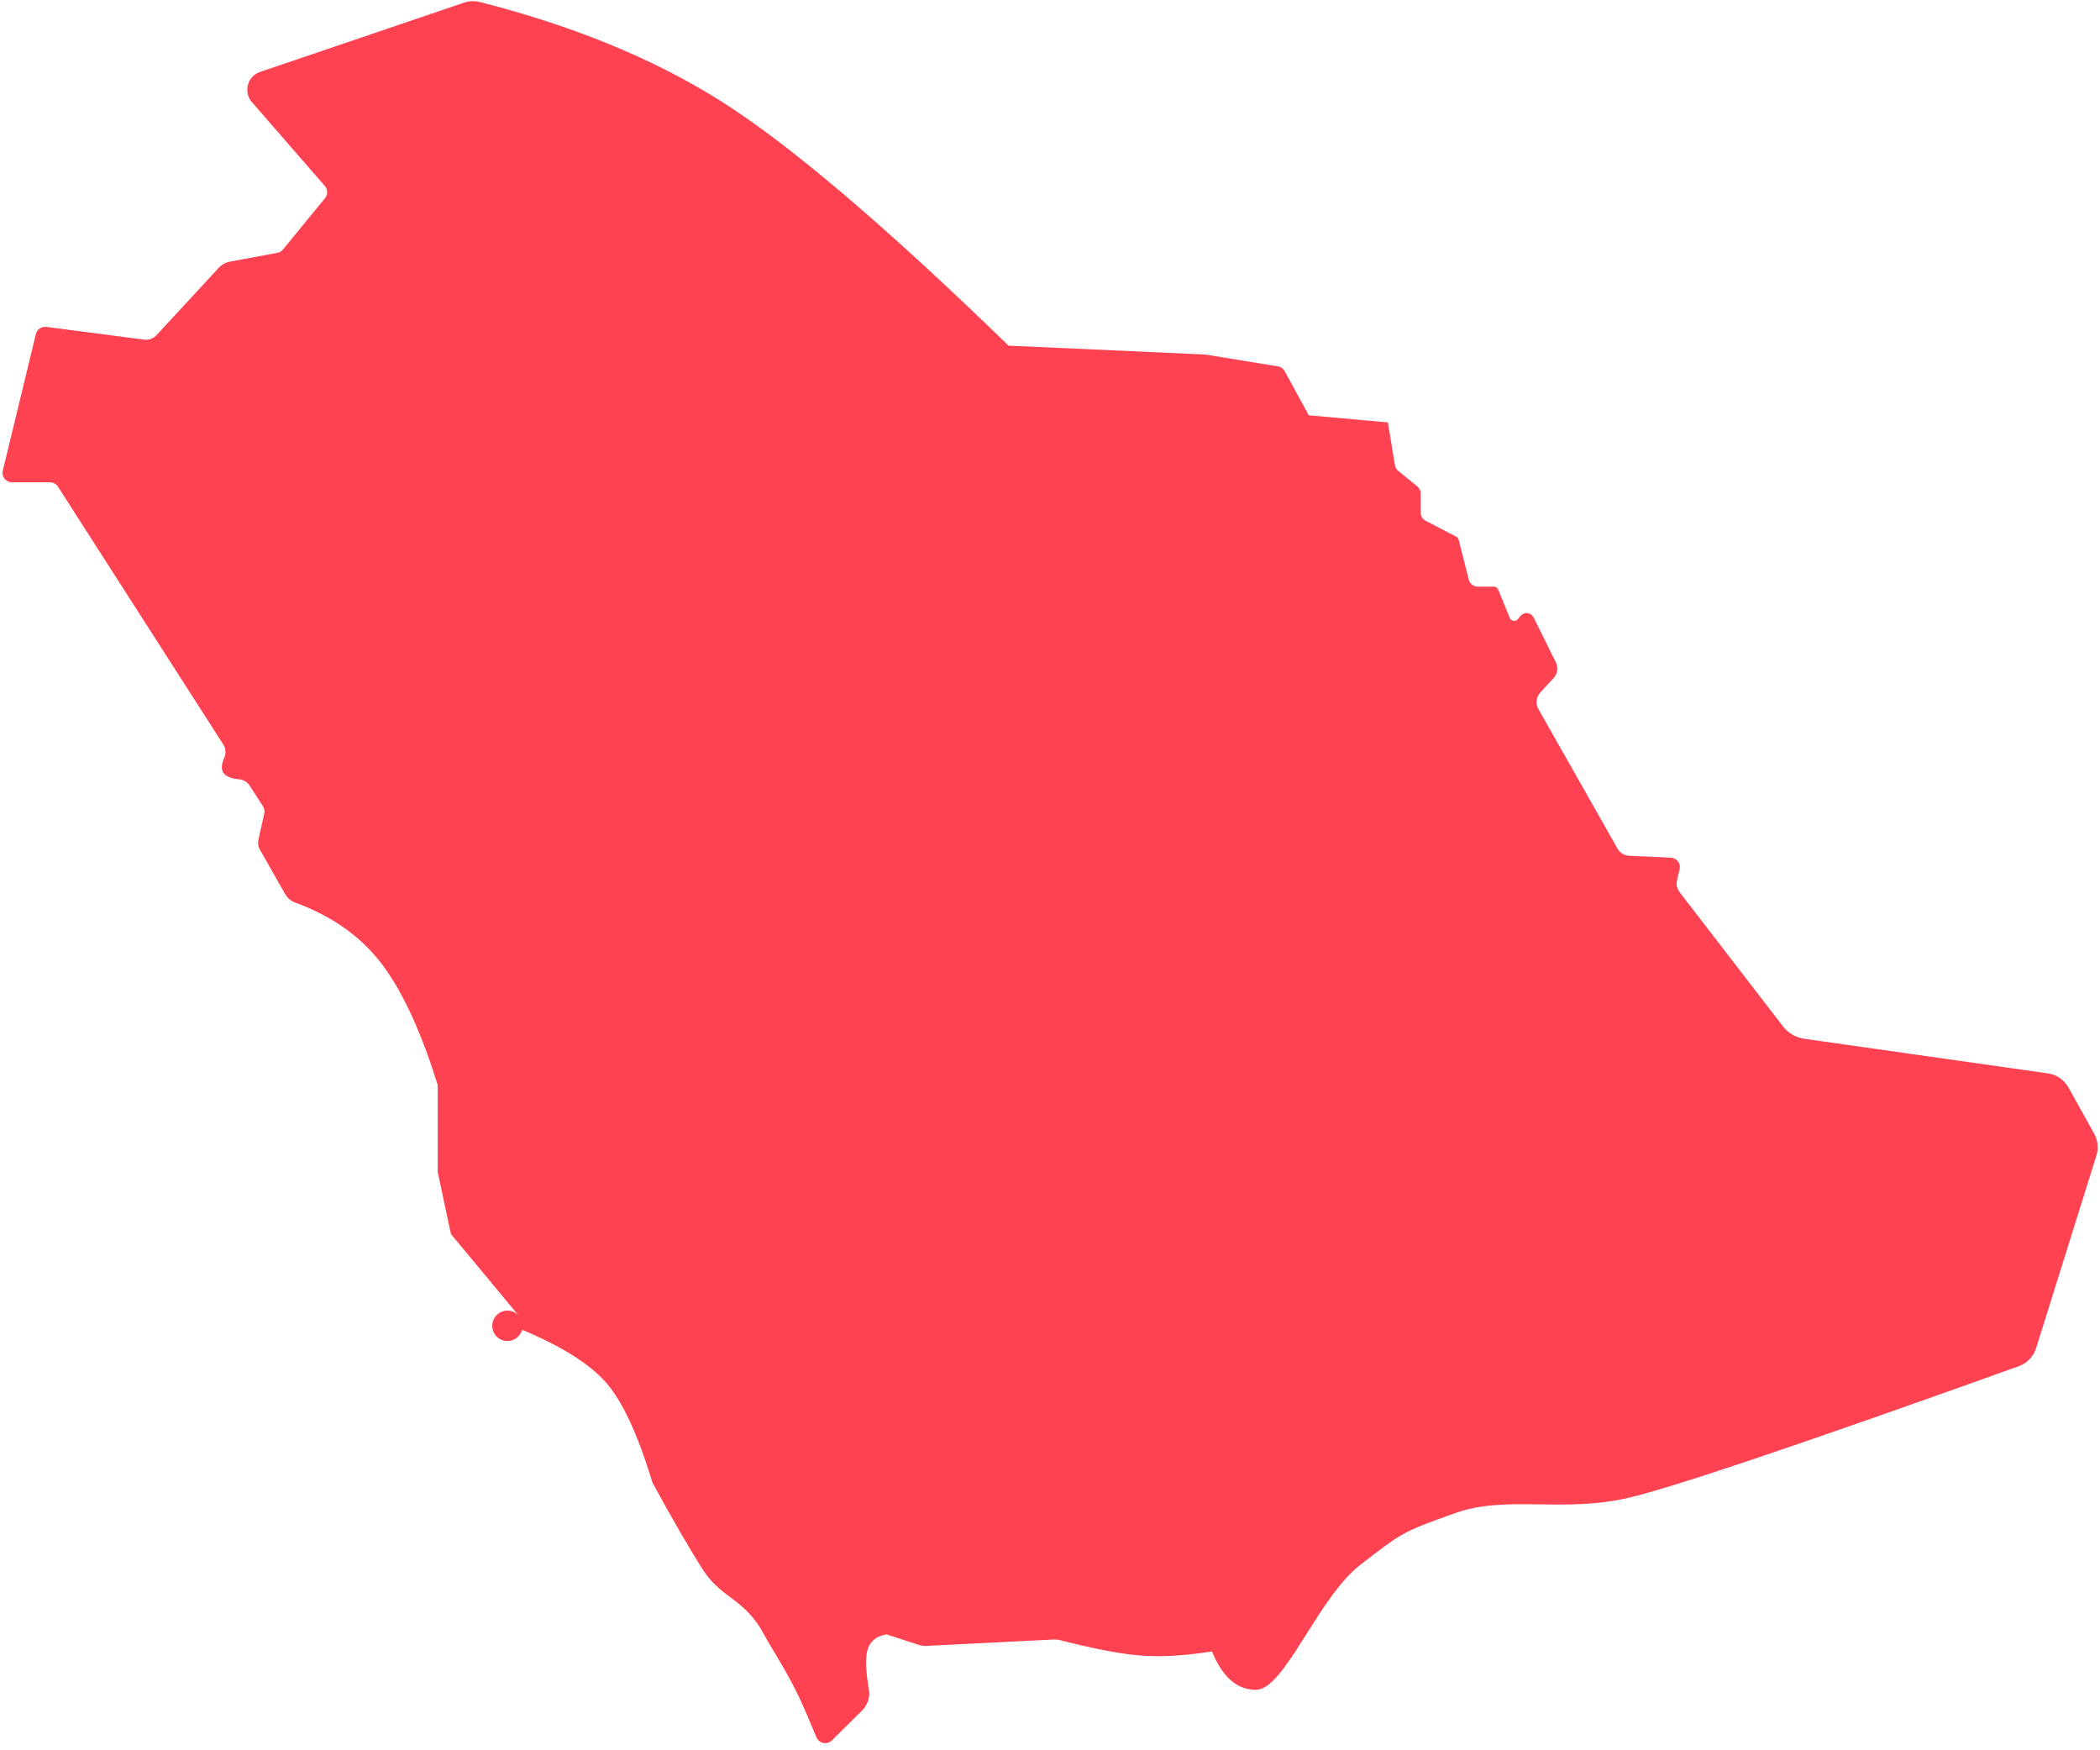 <?xml version="1.0" encoding="UTF-8"?>
<svg width="48px" height="40px" viewBox="0 0 48 40" version="1.1" xmlns="http://www.w3.org/2000/svg" xmlns:xlink="http://www.w3.org/1999/xlink">
    <!-- Generator: Sketch 55 (78076) - https://sketchapp.com -->
    <title>Saudi_sm</title>
    <desc>Created with Sketch.</desc>
    <g id="Page-1" stroke="none" stroke-width="1" fill="none" fill-rule="evenodd">
        <g id="Artboard" transform="translate(-40, -33)" fill="#FF4251">
            <path d="M68.708,71.618 C69.361,71.618 70.116,69.521 71.089,68.765 C72.063,68.009 72.063,68.009 73.251,67.583 C74.439,67.157 75.7,67.583 77.227,67.229 C78.224,66.998 81.196,65.996 86.142,64.223 L86.142,64.223 C86.332,64.155 86.48,64.002 86.54,63.808 L87.917,59.411 C87.97,59.242 87.951,59.059 87.865,58.904 L87.28,57.855 C87.182,57.679 87.007,57.558 86.807,57.53 L81.243,56.74 C81.049,56.713 80.872,56.61 80.752,56.454 L78.39,53.388 C78.331,53.311 78.309,53.211 78.332,53.117 L78.391,52.866 C78.419,52.75 78.347,52.634 78.231,52.607 C78.218,52.604 78.205,52.602 78.192,52.601 L77.238,52.558 C77.127,52.553 77.026,52.491 76.972,52.394 L75.163,49.204 C75.094,49.081 75.112,48.928 75.207,48.825 L75.509,48.499 C75.601,48.4 75.621,48.256 75.562,48.136 L75.054,47.112 C75.009,47.023 74.902,46.987 74.813,47.031 C74.79,47.042 74.77,47.058 74.754,47.077 L74.692,47.152 C74.654,47.198 74.587,47.204 74.541,47.166 C74.527,47.155 74.516,47.141 74.51,47.124 L74.244,46.474 C74.227,46.434 74.188,46.407 74.144,46.407 L73.78,46.407 C73.681,46.407 73.595,46.34 73.571,46.245 L73.341,45.334 C73.333,45.305 73.313,45.279 73.286,45.265 L72.589,44.903 C72.518,44.866 72.473,44.793 72.473,44.712 L72.473,44.28 C72.473,44.215 72.444,44.154 72.393,44.113 L71.961,43.763 C71.92,43.73 71.893,43.683 71.884,43.631 L71.723,42.654 L69.915,42.491 L69.364,41.482 C69.332,41.424 69.275,41.383 69.21,41.373 L67.573,41.106 C67.556,41.104 67.54,41.102 67.523,41.101 L63.052,40.899 C60.215,38.144 58.014,36.275 56.449,35.293 C54.929,34.339 53.103,33.591 50.973,33.047 L50.973,33.047 C50.851,33.016 50.724,33.021 50.605,33.061 L45.944,34.644 C45.719,34.72 45.599,34.965 45.675,35.19 C45.693,35.243 45.721,35.292 45.758,35.334 L47.425,37.251 C47.494,37.33 47.496,37.448 47.429,37.529 L46.467,38.703 C46.435,38.742 46.39,38.769 46.34,38.778 L45.245,38.982 C45.153,38.999 45.07,39.045 45.007,39.113 L43.576,40.661 C43.505,40.738 43.401,40.776 43.297,40.762 L41.057,40.471 C40.948,40.457 40.846,40.527 40.82,40.634 L40.064,43.756 C40.036,43.872 40.107,43.988 40.223,44.016 C40.24,44.02 40.257,44.022 40.274,44.022 L41.143,44.022 C41.216,44.022 41.285,44.06 41.324,44.121 L45.103,50.013 C45.162,50.104 45.17,50.219 45.126,50.318 C45.061,50.466 45.054,50.579 45.104,50.658 C45.157,50.741 45.278,50.792 45.467,50.81 L45.467,50.809 C45.565,50.819 45.654,50.873 45.708,50.957 L46.012,51.43 C46.043,51.479 46.053,51.538 46.04,51.594 L45.907,52.187 C45.889,52.265 45.901,52.348 45.941,52.417 L46.518,53.434 C46.569,53.523 46.649,53.59 46.744,53.626 C47.55,53.921 48.188,54.36 48.657,54.942 C49.151,55.554 49.597,56.495 49.995,57.766 L49.995,57.766 C50.002,57.787 50.005,57.809 50.005,57.831 L50.005,59.785 L50.307,61.202 L51.877,63.092 C51.763,62.938 51.545,62.906 51.391,63.021 C51.237,63.135 51.205,63.353 51.32,63.507 C51.434,63.661 51.652,63.693 51.806,63.578 C51.868,63.531 51.914,63.465 51.934,63.39 C52.837,63.767 53.476,64.169 53.852,64.596 C54.228,65.024 54.582,65.788 54.915,66.888 C55.411,67.792 55.798,68.458 56.075,68.887 C56.49,69.529 57.022,69.533 57.463,70.351 C57.671,70.738 58,71.212 58.311,71.886 C58.38,72.035 58.497,72.308 58.662,72.705 L58.662,72.705 C58.708,72.815 58.834,72.867 58.944,72.821 C58.97,72.81 58.993,72.795 59.013,72.775 L59.709,72.087 C59.833,71.963 59.89,71.787 59.861,71.614 C59.792,71.211 59.779,70.92 59.82,70.74 C59.871,70.522 60.019,70.392 60.265,70.351 L61.012,70.595 C61.062,70.611 61.114,70.618 61.167,70.615 L64.092,70.468 C64.135,70.466 64.179,70.471 64.221,70.481 C65.002,70.682 65.62,70.8 66.074,70.835 C66.54,70.871 67.083,70.84 67.703,70.74 C67.938,71.325 68.273,71.618 68.708,71.618 Z" id="Path-5"></path>
        </g>
    </g>
</svg>
